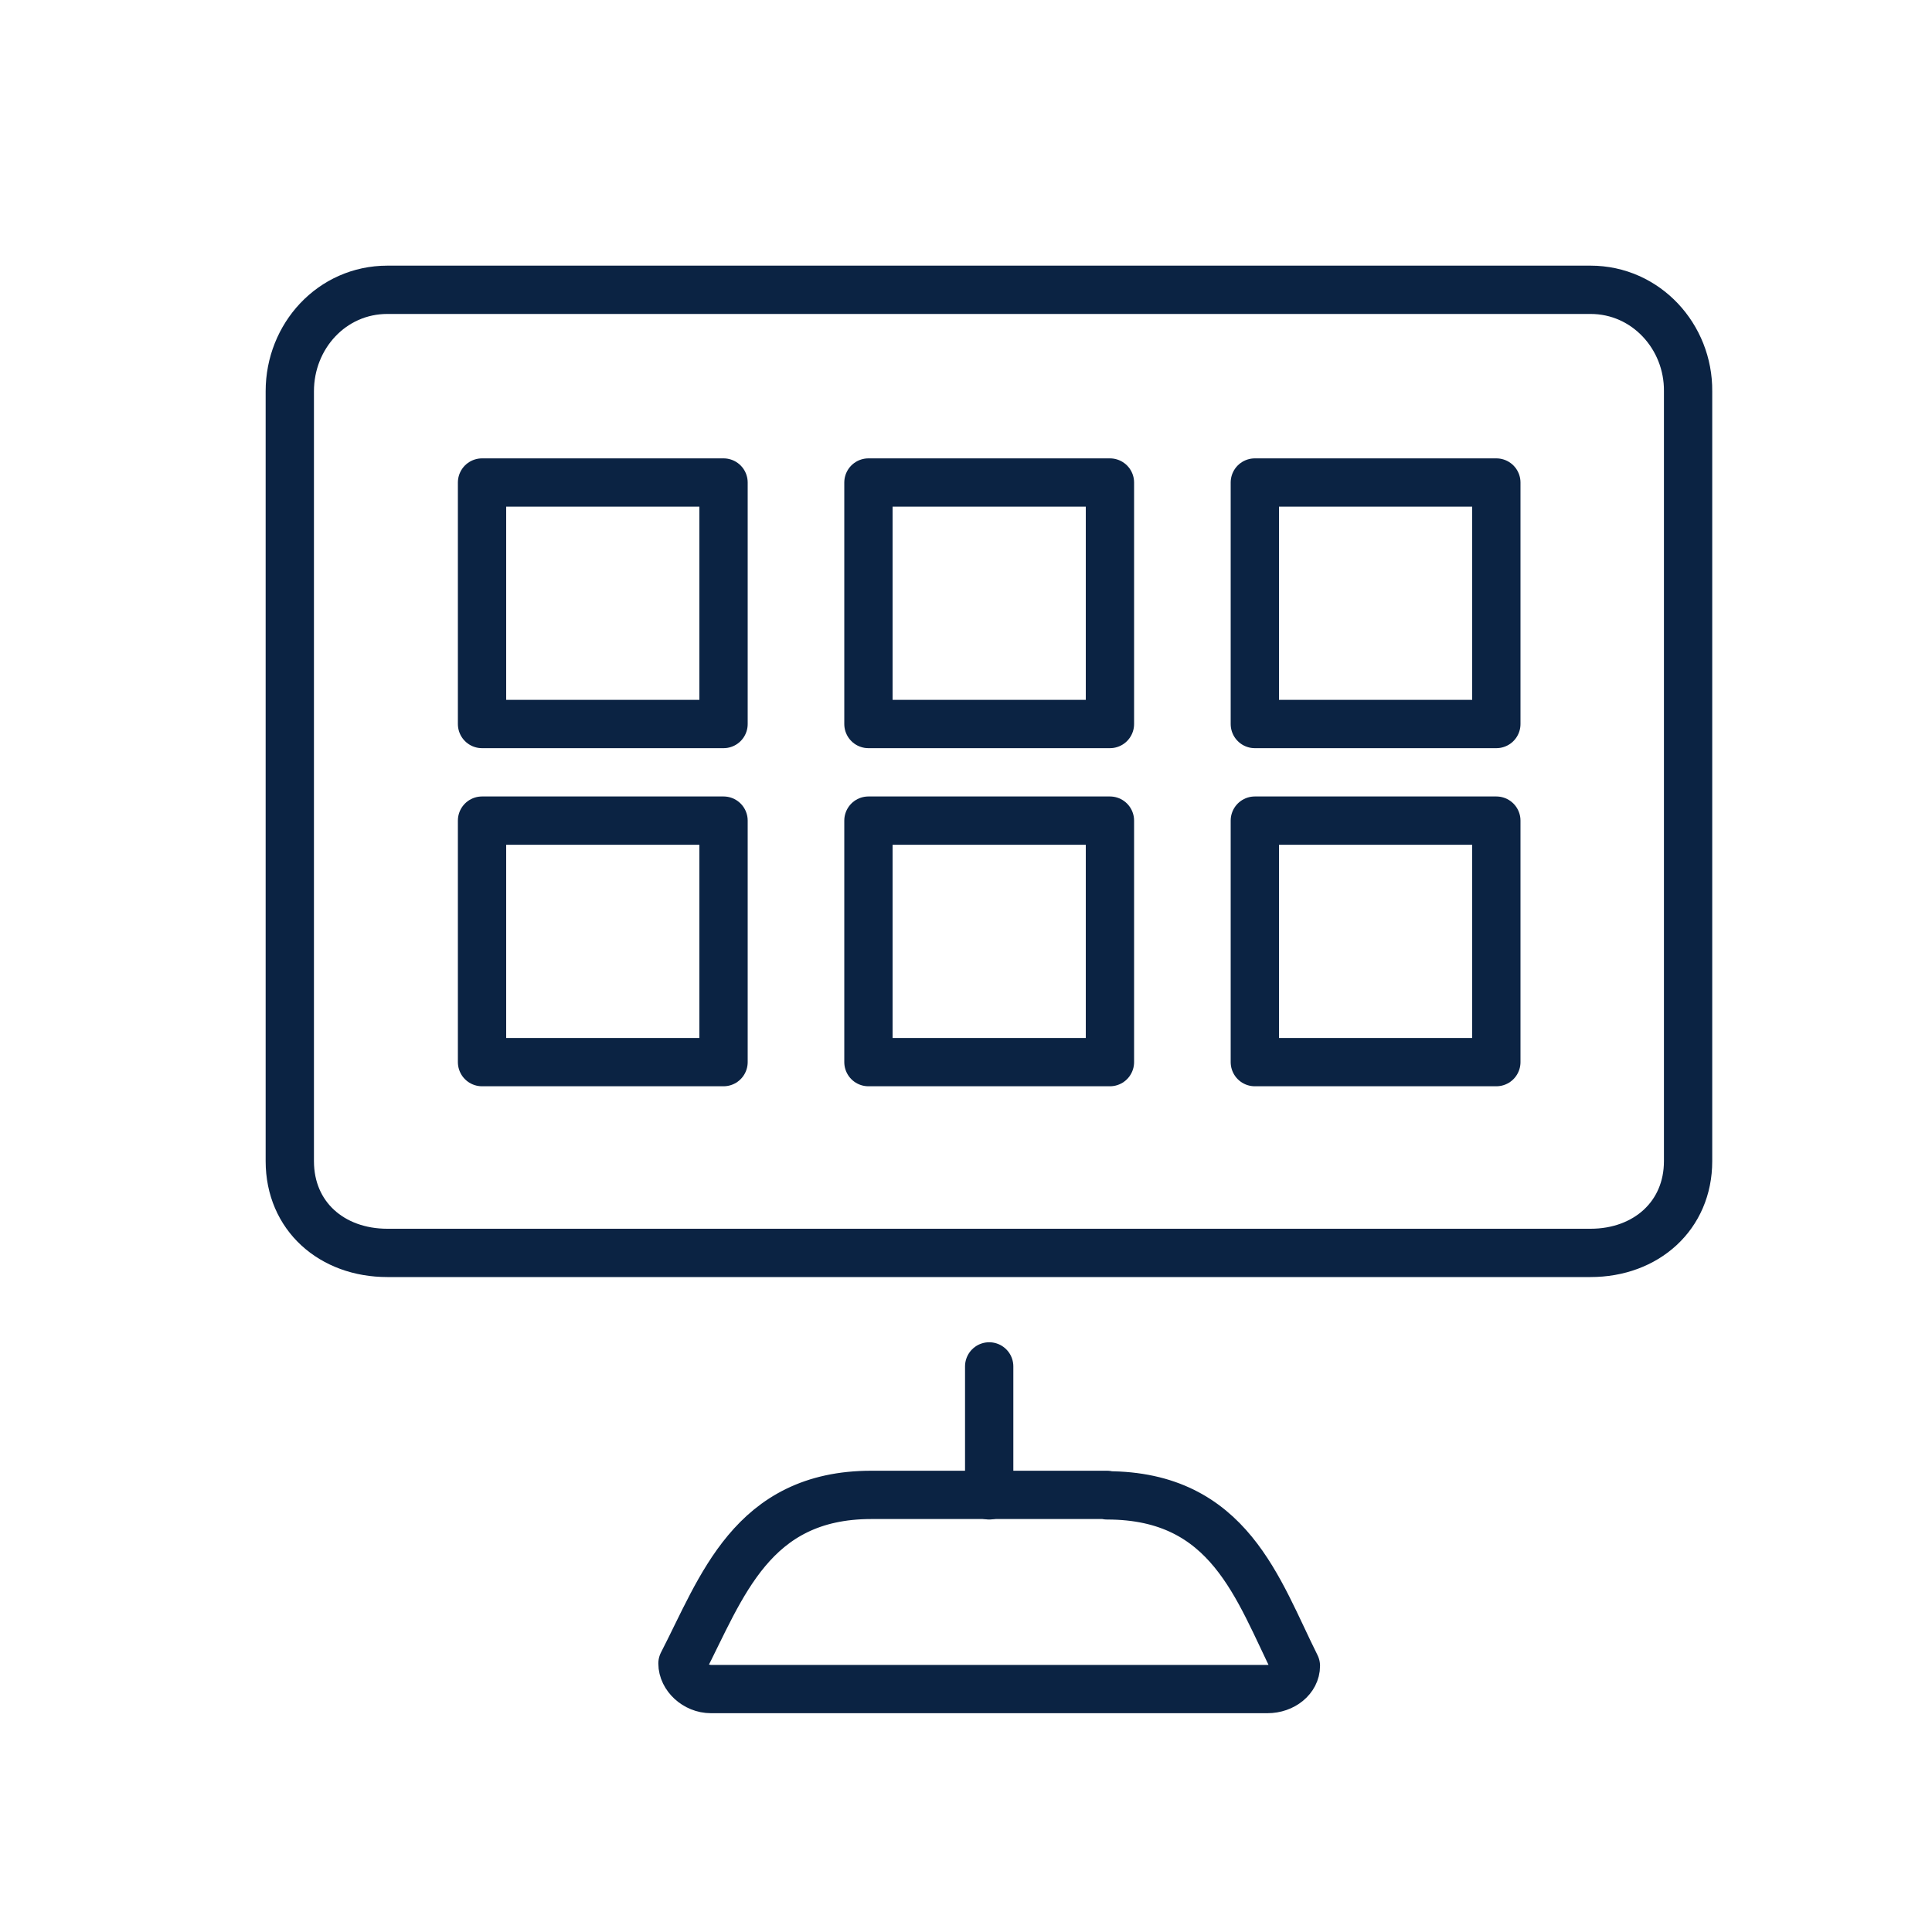<svg width="40" height="40" viewBox="0 0 40 40" fill="none" xmlns="http://www.w3.org/2000/svg">
<path d="M22.92 30.96C25.46 30.96 26.04 32.91 26.83 34.49C26.83 34.75 26.57 34.97 26.24 34.97H14.72C14.4 34.97 14.13 34.71 14.13 34.44C14.94 32.87 15.56 30.95 18.04 30.95H22.92V30.96Z" stroke="#0B2343" stroke-miterlimit="10" stroke-linecap="round" stroke-linejoin="round"/>
<path d="M32.93 6H8.02C6.87 6 6 6.96 6 8.1V24.04C6 25.18 6.87 25.94 8.02 25.94H32.93C34.08 25.94 34.95 25.17 34.95 24.04V8.1C34.96 6.97 34.08 6 32.93 6Z" stroke="#0B2343" stroke-miterlimit="10" stroke-linecap="round" stroke-linejoin="round"/>
<path d="M20.48 30.96V28.29" stroke="#0B2343" stroke-miterlimit="10" stroke-linecap="round" stroke-linejoin="round"/>
<path d="M14.98 9.99H9.98V14.99H14.98V9.99Z" stroke="#0B2343" stroke-linecap="round" stroke-linejoin="round"/>
<path d="M14.98 16.99H9.98V21.99H14.98V16.99Z" stroke="#0B2343" stroke-linecap="round" stroke-linejoin="round"/>
<path d="M22.98 9.99H17.98V14.99H22.98V9.99Z" stroke="#0B2343" stroke-linecap="round" stroke-linejoin="round"/>
<path d="M22.98 16.99H17.98V21.99H22.98V16.99Z" stroke="#0B2343" stroke-linecap="round" stroke-linejoin="round"/>
<path d="M30.98 9.99H25.98V14.99H30.98V9.99Z" stroke="#0B2343" stroke-linecap="round" stroke-linejoin="round"/>
<path d="M30.98 16.99H25.98V21.99H30.98V16.99Z" stroke="#0B2343" stroke-linecap="round" stroke-linejoin="round"/>
</svg>
